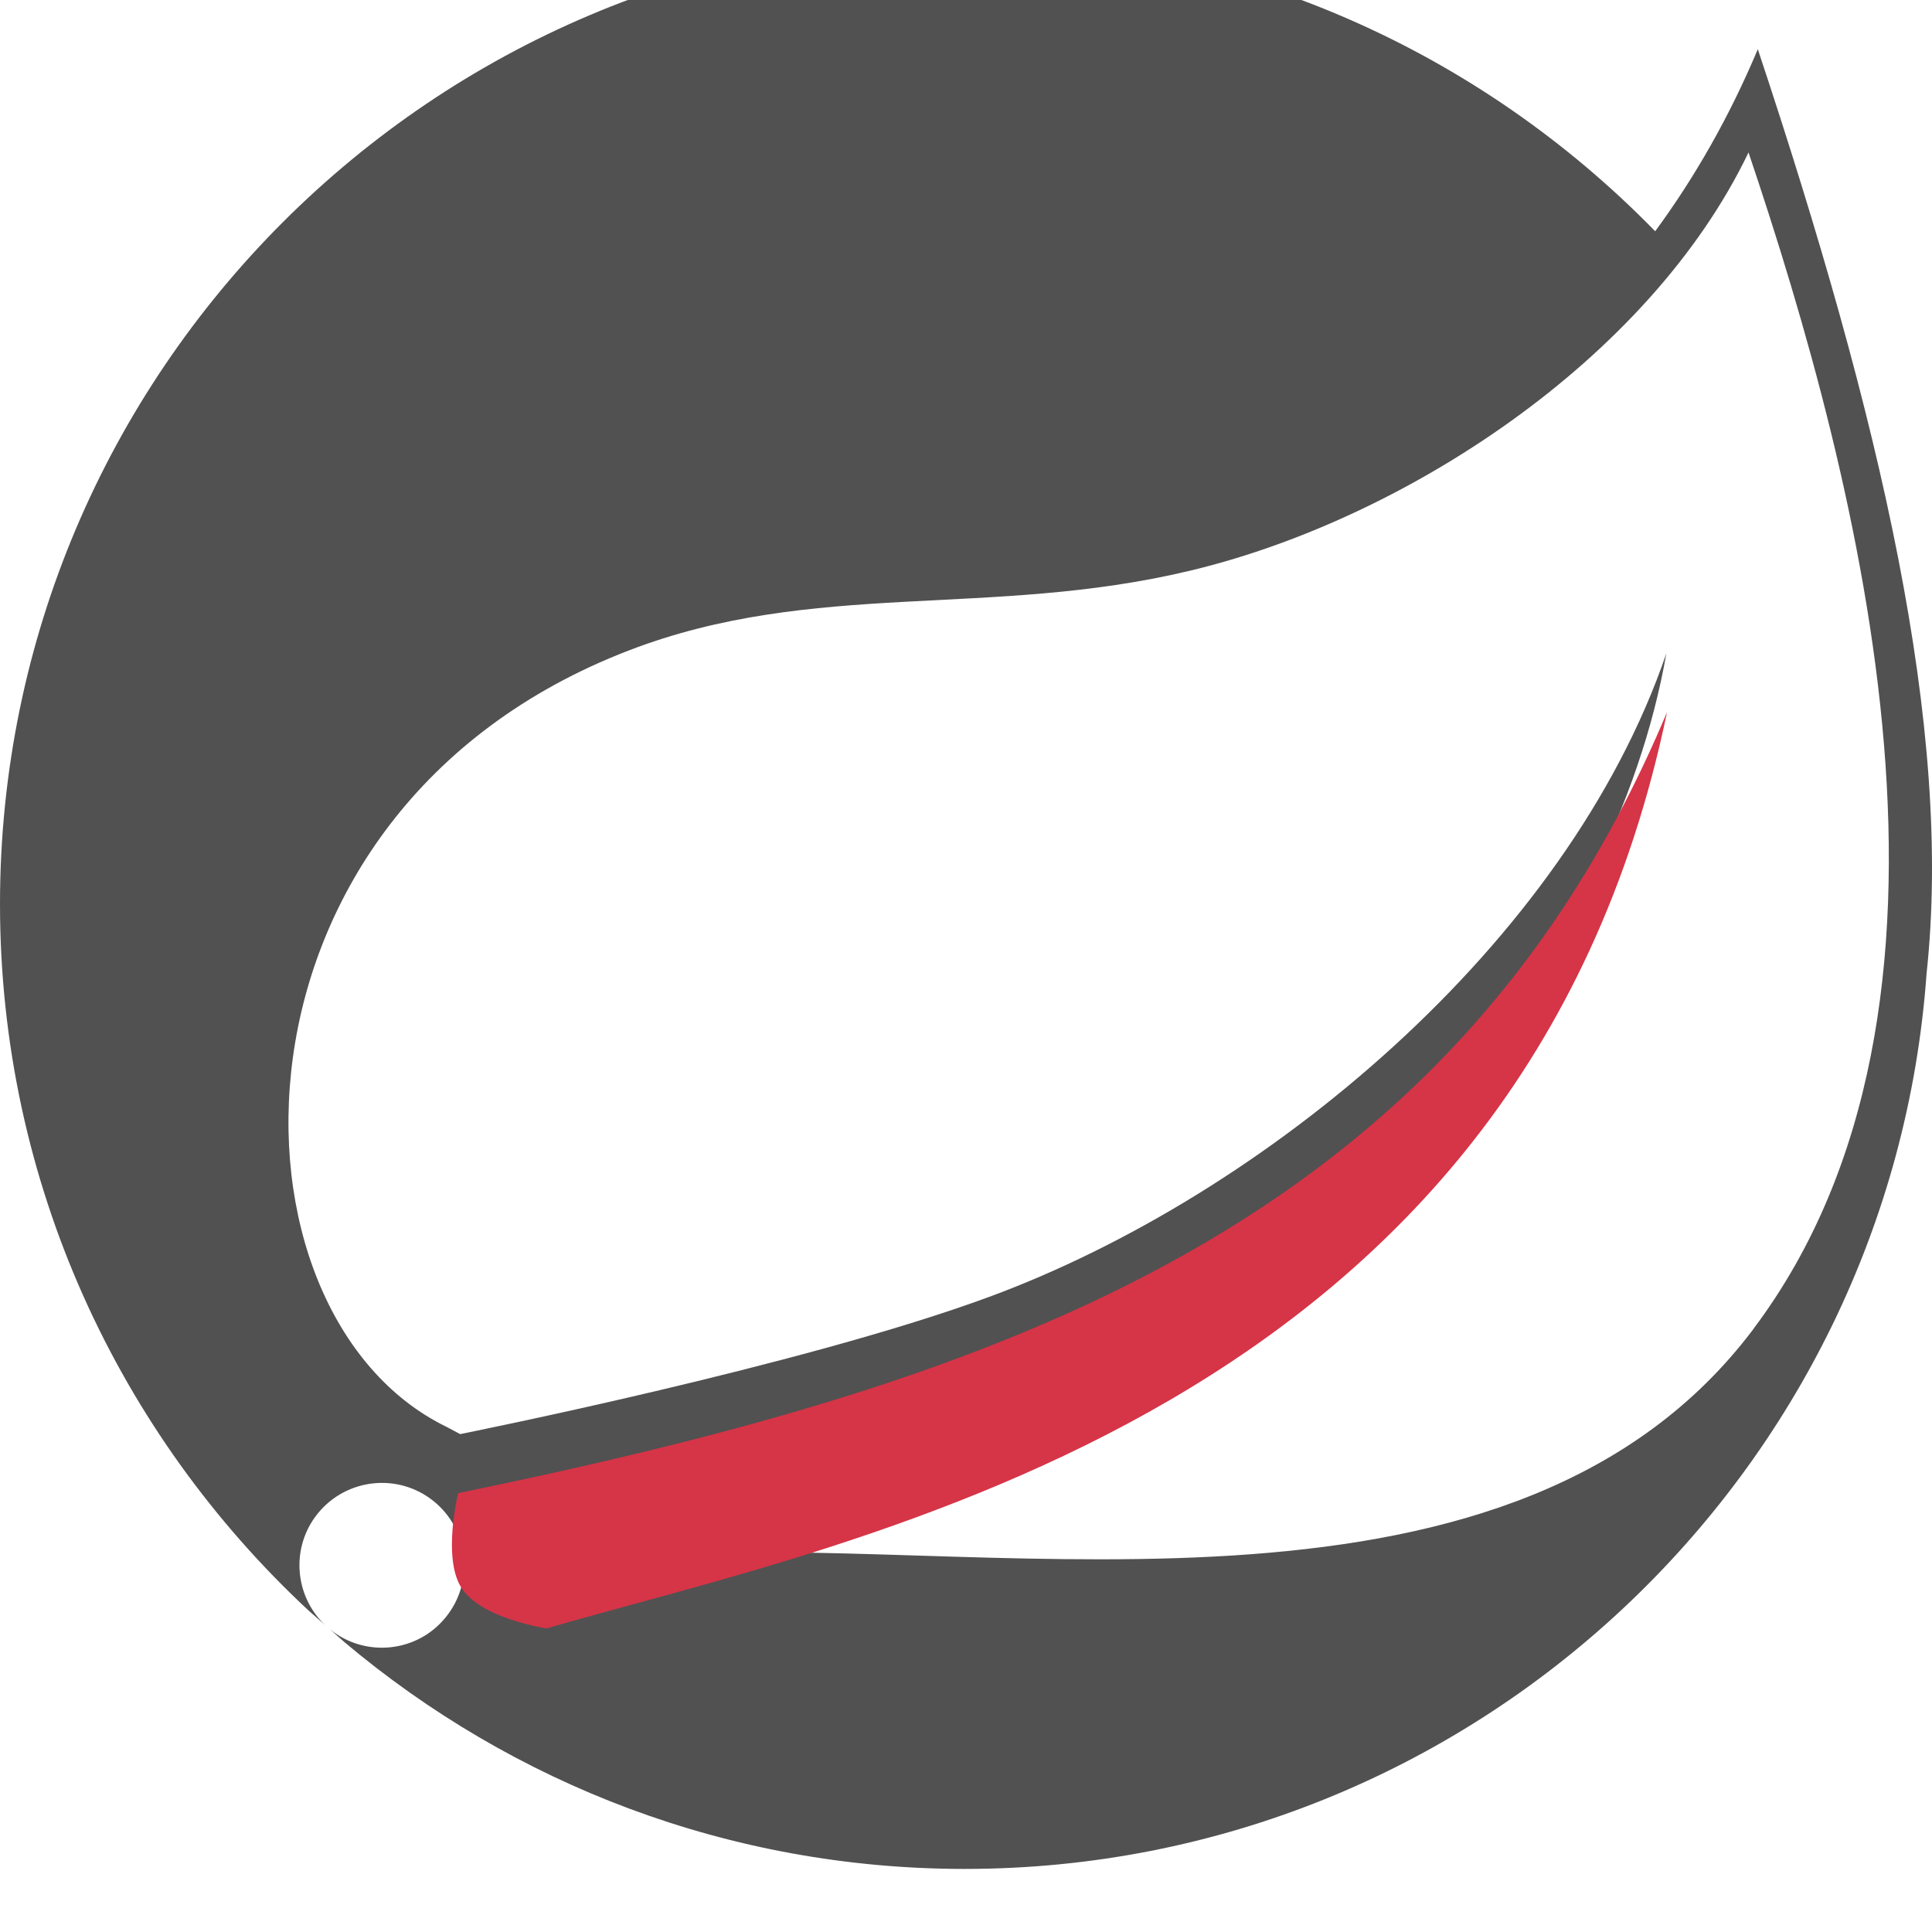 <svg width="350" height="350" viewBox="0 0 350 350" fill="none" xmlns="http://www.w3.org/2000/svg">
<g clip-path="url(#clip0_0_3)">
<rect x="119" y="320" width="109" height="20" fill="white"/>
<g clip-path="url(#clip1_0_3)">
<g filter="url(#filter0_i_0_3)">
<path fill-rule="evenodd" clip-rule="evenodd" d="M59.784 306.173C66.194 311.347 75.6 310.384 80.763 303.964C85.958 297.566 84.984 288.159 78.575 282.964C72.177 277.78 62.781 278.775 57.575 285.173C52.653 291.244 53.288 300.005 58.833 305.342L55.923 302.783C21.569 270.834 0 225.28 0 174.759C0 78.4 78.4 0 174.781 0C223.781 0 268.078 20.311 299.852 52.894C307.07 43.072 313.327 32.091 318.445 19.917C340.714 86.833 353.806 143.073 349.016 187.37C342.541 277.867 266.897 349.573 174.781 349.573C131.994 349.573 92.794 334.086 62.388 308.481L59.784 306.173ZM317.691 251.683C361.55 193.32 337.105 98.941 316.761 38.62C298.638 76.388 254.002 105.273 215.458 114.417C179.331 123.036 147.361 115.97 113.925 128.833C37.691 158.145 38.894 249.058 80.894 269.489C80.916 269.489 83.409 270.845 83.377 270.802C83.377 270.78 145.108 258.53 179.233 245.93C229.108 227.511 283.861 182.109 301.875 129.369C292.283 184.22 245.197 236.994 197.892 261.231C172.714 274.159 153.136 277.036 111.705 291.375C106.63 293.103 92.148 296.559 102.648 294.809C113.148 293.059 123.616 292.491 123.616 292.491C182.602 289.702 274.63 309.072 317.702 251.694L317.691 251.683Z" fill="#515151"/>
</g>
</g>
<path d="M302 129C263 222 182.5 250 83 270.5C83 270.5 80.15 281.996 83.5 287.5C86.996 293.244 99 295 99 295C156 278.5 275.5 256.5 302 129Z" fill="#D63447"/>
</g>
<defs>
<filter id="filter0_i_0_3" x="0" y="0" width="350" height="349.573" filterUnits="userSpaceOnUse" color-interpolation-filters="sRGB">
<feFlood flood-opacity="0" result="BackgroundImageFix"/>
<feBlend mode="normal" in="SourceGraphic" in2="BackgroundImageFix" result="shape"/>
<feColorMatrix in="SourceAlpha" type="matrix" values="0 0 0 0 0 0 0 0 0 0 0 0 0 0 0 0 0 0 127 0" result="hardAlpha"/>
<feOffset dy="-11"/>
<feComposite in2="hardAlpha" operator="arithmetic" k2="-1" k3="1"/>
<feColorMatrix type="matrix" values="0 0 0 0 0.435 0 0 0 0 0.435 0 0 0 0 0.435 0 0 0 1 0"/>
<feBlend mode="normal" in2="shape" result="effect1_innerShadow_0_3"/>
</filter>
<clipPath id="clip0_0_3">
<rect width="350" height="350" fill="white"/>
</clipPath>
<clipPath id="clip1_0_3">
<rect width="350" height="350" fill="white"/>
</clipPath>
</defs>
</svg>
